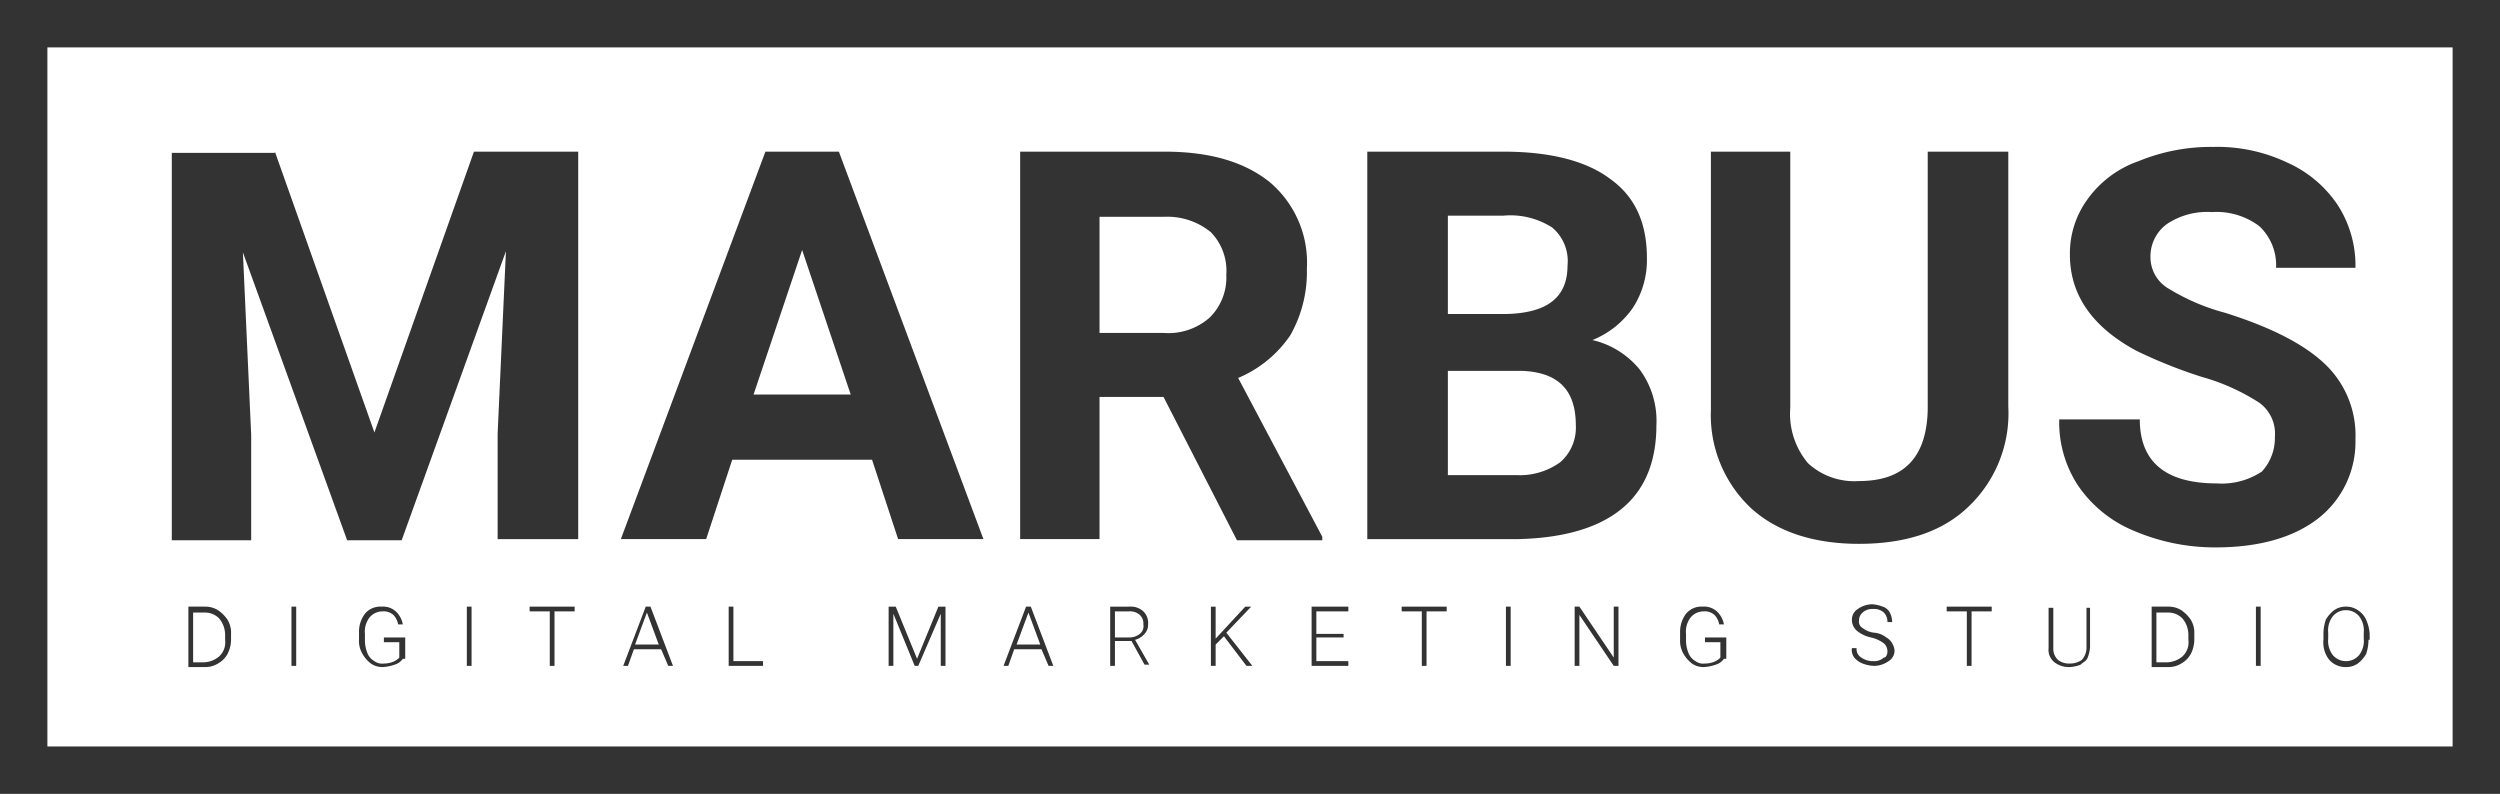 <svg xmlns="http://www.w3.org/2000/svg" viewBox="3144 -1158 211 67">
  <defs>
    <style>
      .cls-1 {
        fill: #333;
      }
    </style>
  </defs>
  <g id="Group_785" data-name="Group 785" transform="translate(2074 -1206)">
    <g id="логотип_марбус" data-name="логотип марбус" transform="translate(3590.5 -1173)">
      <g id="Path_51">
        <path id="Path_655" data-name="Path 655" class="cls-1" d="M-2309.5,1288h-211v-67h211Zm-207-4h203v-59h-203Z"/>
      </g>
      <g id="Group_15" transform="translate(0 0.9)">
        <g id="Group_575" data-name="Group 575">
          <path id="Path_656" data-name="Path 656" class="cls-1" d="M-2504.6,1276.3v-5h1.4a2.016,2.016,0,0,1,1.1.3,3.043,3.043,0,0,1,.8.8,2.133,2.133,0,0,1,.3,1.2v.5a2.663,2.663,0,0,1-.3,1.2,2.046,2.046,0,0,1-.8.8,2.016,2.016,0,0,1-1.1.3h-1.4Zm.4-4.6v4.3h.9a2.106,2.106,0,0,0,1.3-.5,1.624,1.624,0,0,0,.5-1.4v-.4a2.168,2.168,0,0,0-.5-1.4,1.656,1.656,0,0,0-1.2-.5h-1Z"/>
          <path id="Path_657" data-name="Path 657" class="cls-1" d="M-2495.5,1276.3h-.4v-5h.4Z"/>
          <path id="Path_658" data-name="Path 658" class="cls-1" d="M-2486.5,1275.7a1.276,1.276,0,0,1-.7.5,3.554,3.554,0,0,1-1,.2,1.689,1.689,0,0,1-1-.3,2.7,2.7,0,0,1-.7-.8,2.133,2.133,0,0,1-.3-1.2v-.6a2.544,2.544,0,0,1,.5-1.6,1.678,1.678,0,0,1,1.4-.6,1.594,1.594,0,0,1,1.2.4,1.976,1.976,0,0,1,.6,1.1h-.4a1.508,1.508,0,0,0-.4-.8,1.222,1.222,0,0,0-.9-.3,1.433,1.433,0,0,0-1.1.5,1.955,1.955,0,0,0-.4,1.4v.6a2.962,2.962,0,0,0,.2,1,1.344,1.344,0,0,0,.6.7,1.078,1.078,0,0,0,.8.2,2,2,0,0,0,.9-.2,1.376,1.376,0,0,0,.4-.3v-1.3h-1.3v-.4h1.8v1.8Z"/>
          <path id="Path_659" data-name="Path 659" class="cls-1" d="M-2480.7,1276.3h-.4v-5h.4Z"/>
          <path id="Path_660" data-name="Path 660" class="cls-1" d="M-2472,1271.7h-1.7v4.6h-.4v-4.6h-1.7v-.4h3.8v.4Z"/>
          <path id="Path_661" data-name="Path 661" class="cls-1" d="M-2464.7,1274.9h-2.3l-.5,1.4h-.4l1.9-5h.4l1.9,5h-.4Zm-2.2-.4h2l-1-2.7Z"/>
          <path id="Path_662" data-name="Path 662" class="cls-1" d="M-2458.6,1275.9h2.5v.4h-2.9v-5h.4Z"/>
          <path id="Path_663" data-name="Path 663" class="cls-1" d="M-2444.9,1271.3l1.8,4.4,1.8-4.4h.6v5h-.4v-4.4l-1.9,4.4h-.3l-1.8-4.4v4.4h-.4v-5Z"/>
          <path id="Path_664" data-name="Path 664" class="cls-1" d="M-2432.6,1274.9h-2.3l-.5,1.4h-.4l1.9-5h.4l1.9,5h-.4Zm-2.1-.4h2l-1-2.7Z"/>
          <path id="Path_665" data-name="Path 665" class="cls-1" d="M-2425,1274.2h-1.4v2.1h-.4v-5h1.6a1.594,1.594,0,0,1,1.2.4,1.366,1.366,0,0,1,.4,1.1,1.136,1.136,0,0,1-.3.8,1.577,1.577,0,0,1-.8.5l1.2,2.1h-.4Zm-1.5-.3h1.3a1.4,1.4,0,0,0,.9-.3.83.83,0,0,0,.3-.8.985.985,0,0,0-.3-.8,1.222,1.222,0,0,0-.9-.3h-1.2v2.2Z"/>
          <path id="Path_666" data-name="Path 666" class="cls-1" d="M-2417.2,1273.8l-.7.7v1.8h-.4v-5h.4v2.7l2.5-2.7h.5l-2.1,2.2,2.2,2.8h-.5Z"/>
          <path id="Path_667" data-name="Path 667" class="cls-1" d="M-2407.1,1273.9h-2.3v2h2.7v.4h-3.1v-5h3.1v.4h-2.7v1.9h2.3Z"/>
          <path id="Path_668" data-name="Path 668" class="cls-1" d="M-2398.4,1271.7h-1.7v4.6h-.4v-4.6h-1.7v-.4h3.8v.4Z"/>
          <path id="Path_669" data-name="Path 669" class="cls-1" d="M-2393,1276.3h-.4v-5h.4Z"/>
          <path id="Path_670" data-name="Path 670" class="cls-1" d="M-2383.9,1276.3h-.4l-2.9-4.3v4.3h-.4v-5h.4l2.9,4.3v-4.3h.4Z"/>
          <path id="Path_671" data-name="Path 671" class="cls-1" d="M-2375,1275.7a1.276,1.276,0,0,1-.7.5,3.554,3.554,0,0,1-1,.2,1.689,1.689,0,0,1-1-.3,2.693,2.693,0,0,1-.7-.8,2.133,2.133,0,0,1-.3-1.2v-.6a2.544,2.544,0,0,1,.5-1.6,1.678,1.678,0,0,1,1.4-.6,1.594,1.594,0,0,1,1.2.4,1.976,1.976,0,0,1,.6,1.1h-.4a1.508,1.508,0,0,0-.4-.8,1.222,1.222,0,0,0-.9-.3,1.433,1.433,0,0,0-1.1.5,1.955,1.955,0,0,0-.4,1.4v.6a2.962,2.962,0,0,0,.2,1,1.344,1.344,0,0,0,.6.7,1.078,1.078,0,0,0,.8.2,2,2,0,0,0,.9-.2,1.376,1.376,0,0,0,.4-.3v-1.3h-1.3v-.4h1.8v1.8Z"/>
          <path id="Path_672" data-name="Path 672" class="cls-1" d="M-2361.2,1275.1a.908.908,0,0,0-.3-.7,2.824,2.824,0,0,0-1.1-.5,2.826,2.826,0,0,1-1.1-.5,1.231,1.231,0,0,1-.5-1,1.05,1.05,0,0,1,.5-.9,2.144,2.144,0,0,1,1.2-.4,2.918,2.918,0,0,1,.9.2,1.025,1.025,0,0,1,.6.5,1.882,1.882,0,0,1,.2.8h-.4a1.136,1.136,0,0,0-.3-.8,1.222,1.222,0,0,0-.9-.3,1.222,1.222,0,0,0-.9.3.908.908,0,0,0-.3.7.6.6,0,0,0,.3.6,1.88,1.88,0,0,0,1,.4,1.879,1.879,0,0,1,1,.4,1.206,1.206,0,0,1,.5.5,1.42,1.42,0,0,1,.2.6,1.05,1.05,0,0,1-.5.9,2.145,2.145,0,0,1-1.2.4,2.96,2.96,0,0,1-1-.2,1.793,1.793,0,0,1-.7-.5,1.078,1.078,0,0,1-.2-.8h.4a.812.812,0,0,0,.4.8,1.69,1.69,0,0,0,1,.3,1.222,1.222,0,0,0,.9-.3C-2361.3,1275.6-2361.2,1275.3-2361.2,1275.1Z"/>
          <path id="Path_673" data-name="Path 673" class="cls-1" d="M-2352.4,1271.7h-1.7v4.6h-.4v-4.6h-1.7v-.4h3.8v.4Z"/>
          <path id="Path_674" data-name="Path 674" class="cls-1" d="M-2344.1,1271.3v3.4a2.924,2.924,0,0,1-.2.9c-.1.3-.4.4-.6.6a2.921,2.921,0,0,1-.9.2,2.01,2.01,0,0,1-1.3-.4,1.346,1.346,0,0,1-.5-1.2v-3.4h.4v3.4a1.284,1.284,0,0,0,.4,1,1.493,1.493,0,0,0,1,.3,1.689,1.689,0,0,0,1-.3,1.528,1.528,0,0,0,.4-1v-3.4h.3Z"/>
          <path id="Path_675" data-name="Path 675" class="cls-1" d="M-2338.9,1276.3v-5h1.4a2.016,2.016,0,0,1,1.1.3,3.043,3.043,0,0,1,.8.8,2.133,2.133,0,0,1,.3,1.2v.5a2.663,2.663,0,0,1-.3,1.2,2.046,2.046,0,0,1-.8.8,2.016,2.016,0,0,1-1.1.3h-1.4Zm.4-4.6v4.3h.9a2.106,2.106,0,0,0,1.3-.5,1.624,1.624,0,0,0,.5-1.4v-.4a2.168,2.168,0,0,0-.5-1.4,1.656,1.656,0,0,0-1.2-.5h-1Z"/>
          <path id="Path_676" data-name="Path 676" class="cls-1" d="M-2329.7,1276.3h-.4v-5h.4Z"/>
          <path id="Path_677" data-name="Path 677" class="cls-1" d="M-2320.6,1274.1a3.733,3.733,0,0,1-.2,1.2,2.7,2.7,0,0,1-.7.8,1.689,1.689,0,0,1-1,.3,1.815,1.815,0,0,1-1.4-.6,2.311,2.311,0,0,1-.5-1.7v-.5a3.733,3.733,0,0,1,.2-1.2,2.7,2.7,0,0,1,.7-.8,1.69,1.69,0,0,1,1-.3,1.689,1.689,0,0,1,1,.3,1.852,1.852,0,0,1,.7.8,3.5,3.5,0,0,1,.3,1.2v.5Zm-.4-.6a1.956,1.956,0,0,0-.4-1.4,1.433,1.433,0,0,0-1.1-.5,1.433,1.433,0,0,0-1.1.5,1.955,1.955,0,0,0-.4,1.4v.5a1.956,1.956,0,0,0,.4,1.4,1.433,1.433,0,0,0,1.1.5,1.433,1.433,0,0,0,1.1-.5,1.955,1.955,0,0,0,.4-1.4Z"/>
        </g>
        <g id="Group_576" data-name="Group 576">
          <path id="Path_678" data-name="Path 678" class="cls-1" d="M-2497.3,1232.9l8.4,23.7,8.4-23.7h8.8v32.7h-6.8v-8.9l.7-15.4-8.8,24.4h-4.6l-8.8-24.3.7,15.4v8.9h-6.7V1233h8.7Z"/>
          <path id="Path_679" data-name="Path 679" class="cls-1" d="M-2446.9,1258.9h-11.8l-2.2,6.7h-7.2l12.2-32.7h6.2l12.2,32.7h-7.2Zm-10-5.5h8.2l-4.1-12.2Z"/>
          <path id="Path_680" data-name="Path 680" class="cls-1" d="M-2422.3,1253.6h-5.4v12h-6.7v-32.7h12.2c3.9,0,6.8.9,8.9,2.6a8.9,8.9,0,0,1,3.1,7.3,10.809,10.809,0,0,1-1.4,5.6,10,10,0,0,1-4.4,3.6l7.1,13.4v.3h-7.2Zm-5.4-5.4h5.4a5.262,5.262,0,0,0,3.9-1.3,4.741,4.741,0,0,0,1.4-3.6,4.687,4.687,0,0,0-1.3-3.6,5.808,5.808,0,0,0-4-1.3h-5.4v9.8Z"/>
          <path id="Path_681" data-name="Path 681" class="cls-1" d="M-2405.1,1265.6v-32.7h11.5c4,0,7,.8,9,2.3,2.1,1.5,3.1,3.7,3.1,6.7a7.393,7.393,0,0,1-1.2,4.2,7.61,7.61,0,0,1-3.4,2.7,7.26,7.26,0,0,1,4,2.5,7.3,7.3,0,0,1,1.4,4.7c0,3.1-1,5.5-3,7.1s-4.9,2.4-8.6,2.5h-12.8Zm6.8-19h5c3.4-.1,5.1-1.4,5.1-4.1a3.693,3.693,0,0,0-1.3-3.2,6.52,6.52,0,0,0-4.1-1h-4.7Zm0,4.8v8.8h5.8a5.824,5.824,0,0,0,3.7-1.1,3.871,3.871,0,0,0,1.3-3.1c0-3-1.5-4.5-4.6-4.6h-6.2Z"/>
          <path id="Path_682" data-name="Path 682" class="cls-1" d="M-2351,1232.9v21.5a10.863,10.863,0,0,1-3.4,8.5c-2.2,2.1-5.3,3.1-9.2,3.1-3.8,0-6.9-1-9.1-3a10.764,10.764,0,0,1-3.4-8.3v-21.8h6.7v21.6a6.47,6.47,0,0,0,1.5,4.7,5.767,5.767,0,0,0,4.3,1.5c3.8,0,5.7-2,5.8-6v-21.8h6.8Z"/>
          <path id="Path_683" data-name="Path 683" class="cls-1" d="M-2328.5,1257a3.236,3.236,0,0,0-1.3-2.9,17.775,17.775,0,0,0-4.9-2.2,41.433,41.433,0,0,1-5.5-2.2c-3.7-2-5.6-4.7-5.6-8.1a7.752,7.752,0,0,1,1.5-4.7,8.9,8.9,0,0,1,4.3-3.2,16.076,16.076,0,0,1,6.3-1.2,13.768,13.768,0,0,1,6.2,1.3,10.064,10.064,0,0,1,4.3,3.6,9.407,9.407,0,0,1,1.5,5.3h-6.7a4.514,4.514,0,0,0-1.4-3.5,5.972,5.972,0,0,0-4-1.2,6.128,6.128,0,0,0-3.8,1,3.368,3.368,0,0,0-1.4,2.8,3.063,3.063,0,0,0,1.6,2.7,17.781,17.781,0,0,0,4.7,2c3.8,1.2,6.6,2.6,8.4,4.3a8.3,8.3,0,0,1,2.6,6.4,8.2,8.2,0,0,1-3.2,6.7c-2.1,1.6-5,2.4-8.6,2.4a17.354,17.354,0,0,1-6.9-1.4,10.581,10.581,0,0,1-4.7-3.8,9.682,9.682,0,0,1-1.6-5.6h6.8c0,3.6,2.2,5.4,6.5,5.4a6.128,6.128,0,0,0,3.8-1A4.175,4.175,0,0,0-2328.5,1257Z"/>
        </g>
      </g>
    </g>
  </g>
</svg>
